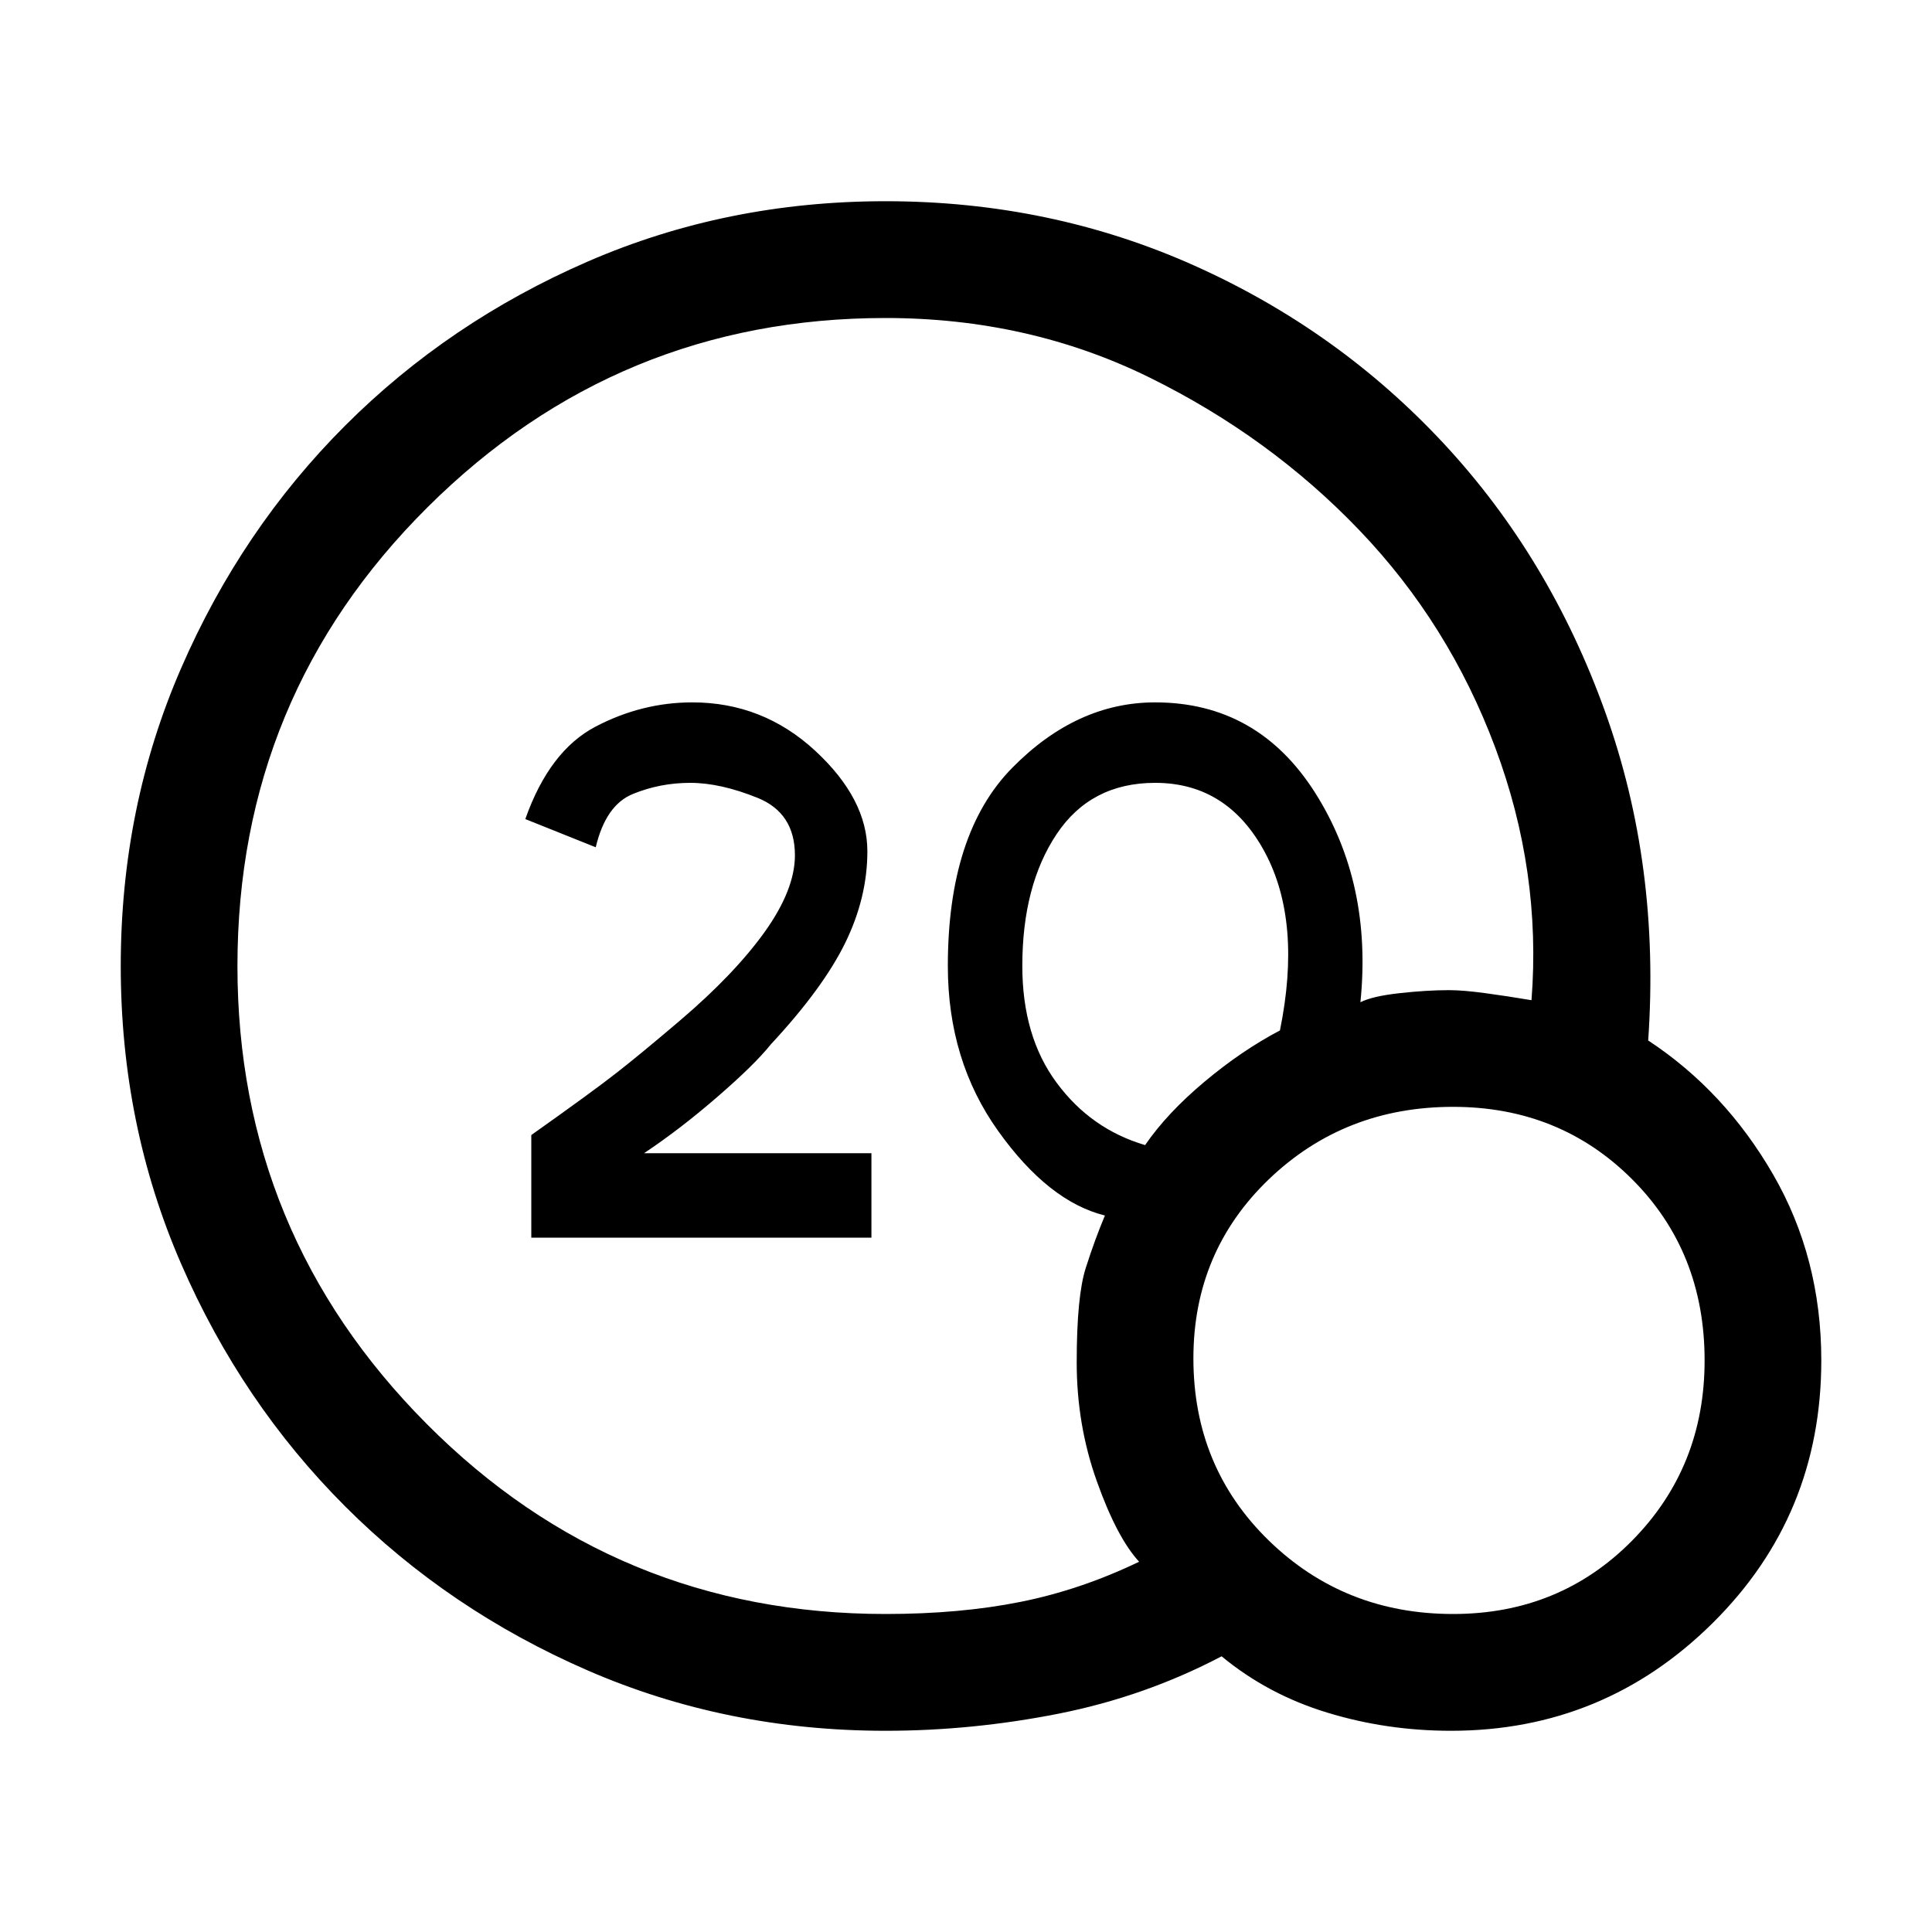 <svg xmlns="http://www.w3.org/2000/svg" height="20" width="20"><path d="M5.5 12.812V11.75q.646-.458.885-.646.24-.187.657-.542.562-.479.875-.916.312-.438.312-.792 0-.437-.385-.594-.386-.156-.698-.156-.313 0-.594.115-.281.114-.385.552l-.729-.292q.25-.708.729-.958t1-.25q.729 0 1.271.5.541.5.541 1.041 0 .48-.229.948-.229.469-.771 1.052-.167.209-.552.542-.385.334-.76.584h2.354v.874Zm3.667 5.105q-1.646 0-3.084-.625-1.437-.625-2.51-1.698-1.073-1.073-1.698-2.511Q1.25 11.646 1.25 10q0-1.646.625-3.083.625-1.438 1.698-2.511 1.073-1.073 2.51-1.698 1.438-.625 3.084-.625 1.708 0 3.198.667 1.489.667 2.583 1.844t1.667 2.771q.573 1.593.447 3.406.792.521 1.292 1.385.5.865.5 1.927 0 1.605-1.125 2.719-1.125 1.115-2.708 1.115-.667 0-1.281-.188-.615-.187-1.094-.583-.792.416-1.688.594-.896.177-1.791.177Zm0-1.209q.771 0 1.395-.125.626-.125 1.23-.416-.23-.25-.438-.834-.208-.583-.208-1.229 0-.687.094-.979.093-.292.198-.542-.584-.145-1.105-.875-.521-.729-.521-1.708 0-1.375.667-2.052t1.479-.677q1.063 0 1.657.937.593.938.468 2.167.125-.063.407-.094.281-.031.51-.031.146 0 .375.031t.479.073q.104-1.333-.375-2.614Q15 6.458 14.073 5.49q-.927-.969-2.177-1.584-1.25-.614-2.729-.614-2.771 0-4.74 1.958Q2.458 7.208 2.458 10q0 2.771 1.959 4.74 1.958 1.968 4.75 1.968Zm2.687-4.854q.229-.333.615-.656.385-.323.781-.531.229-1.125-.156-1.844-.386-.719-1.136-.719-.666 0-1.02.531-.355.532-.355 1.365 0 .729.355 1.208.354.48.916.646Zm3.188 4.854q1.104 0 1.854-.76t.75-1.865q0-1.125-.75-1.875t-1.854-.75q-1.125 0-1.907.75-.781.75-.781 1.854 0 1.126.781 1.886.782.76 1.907.76Z"/></svg>